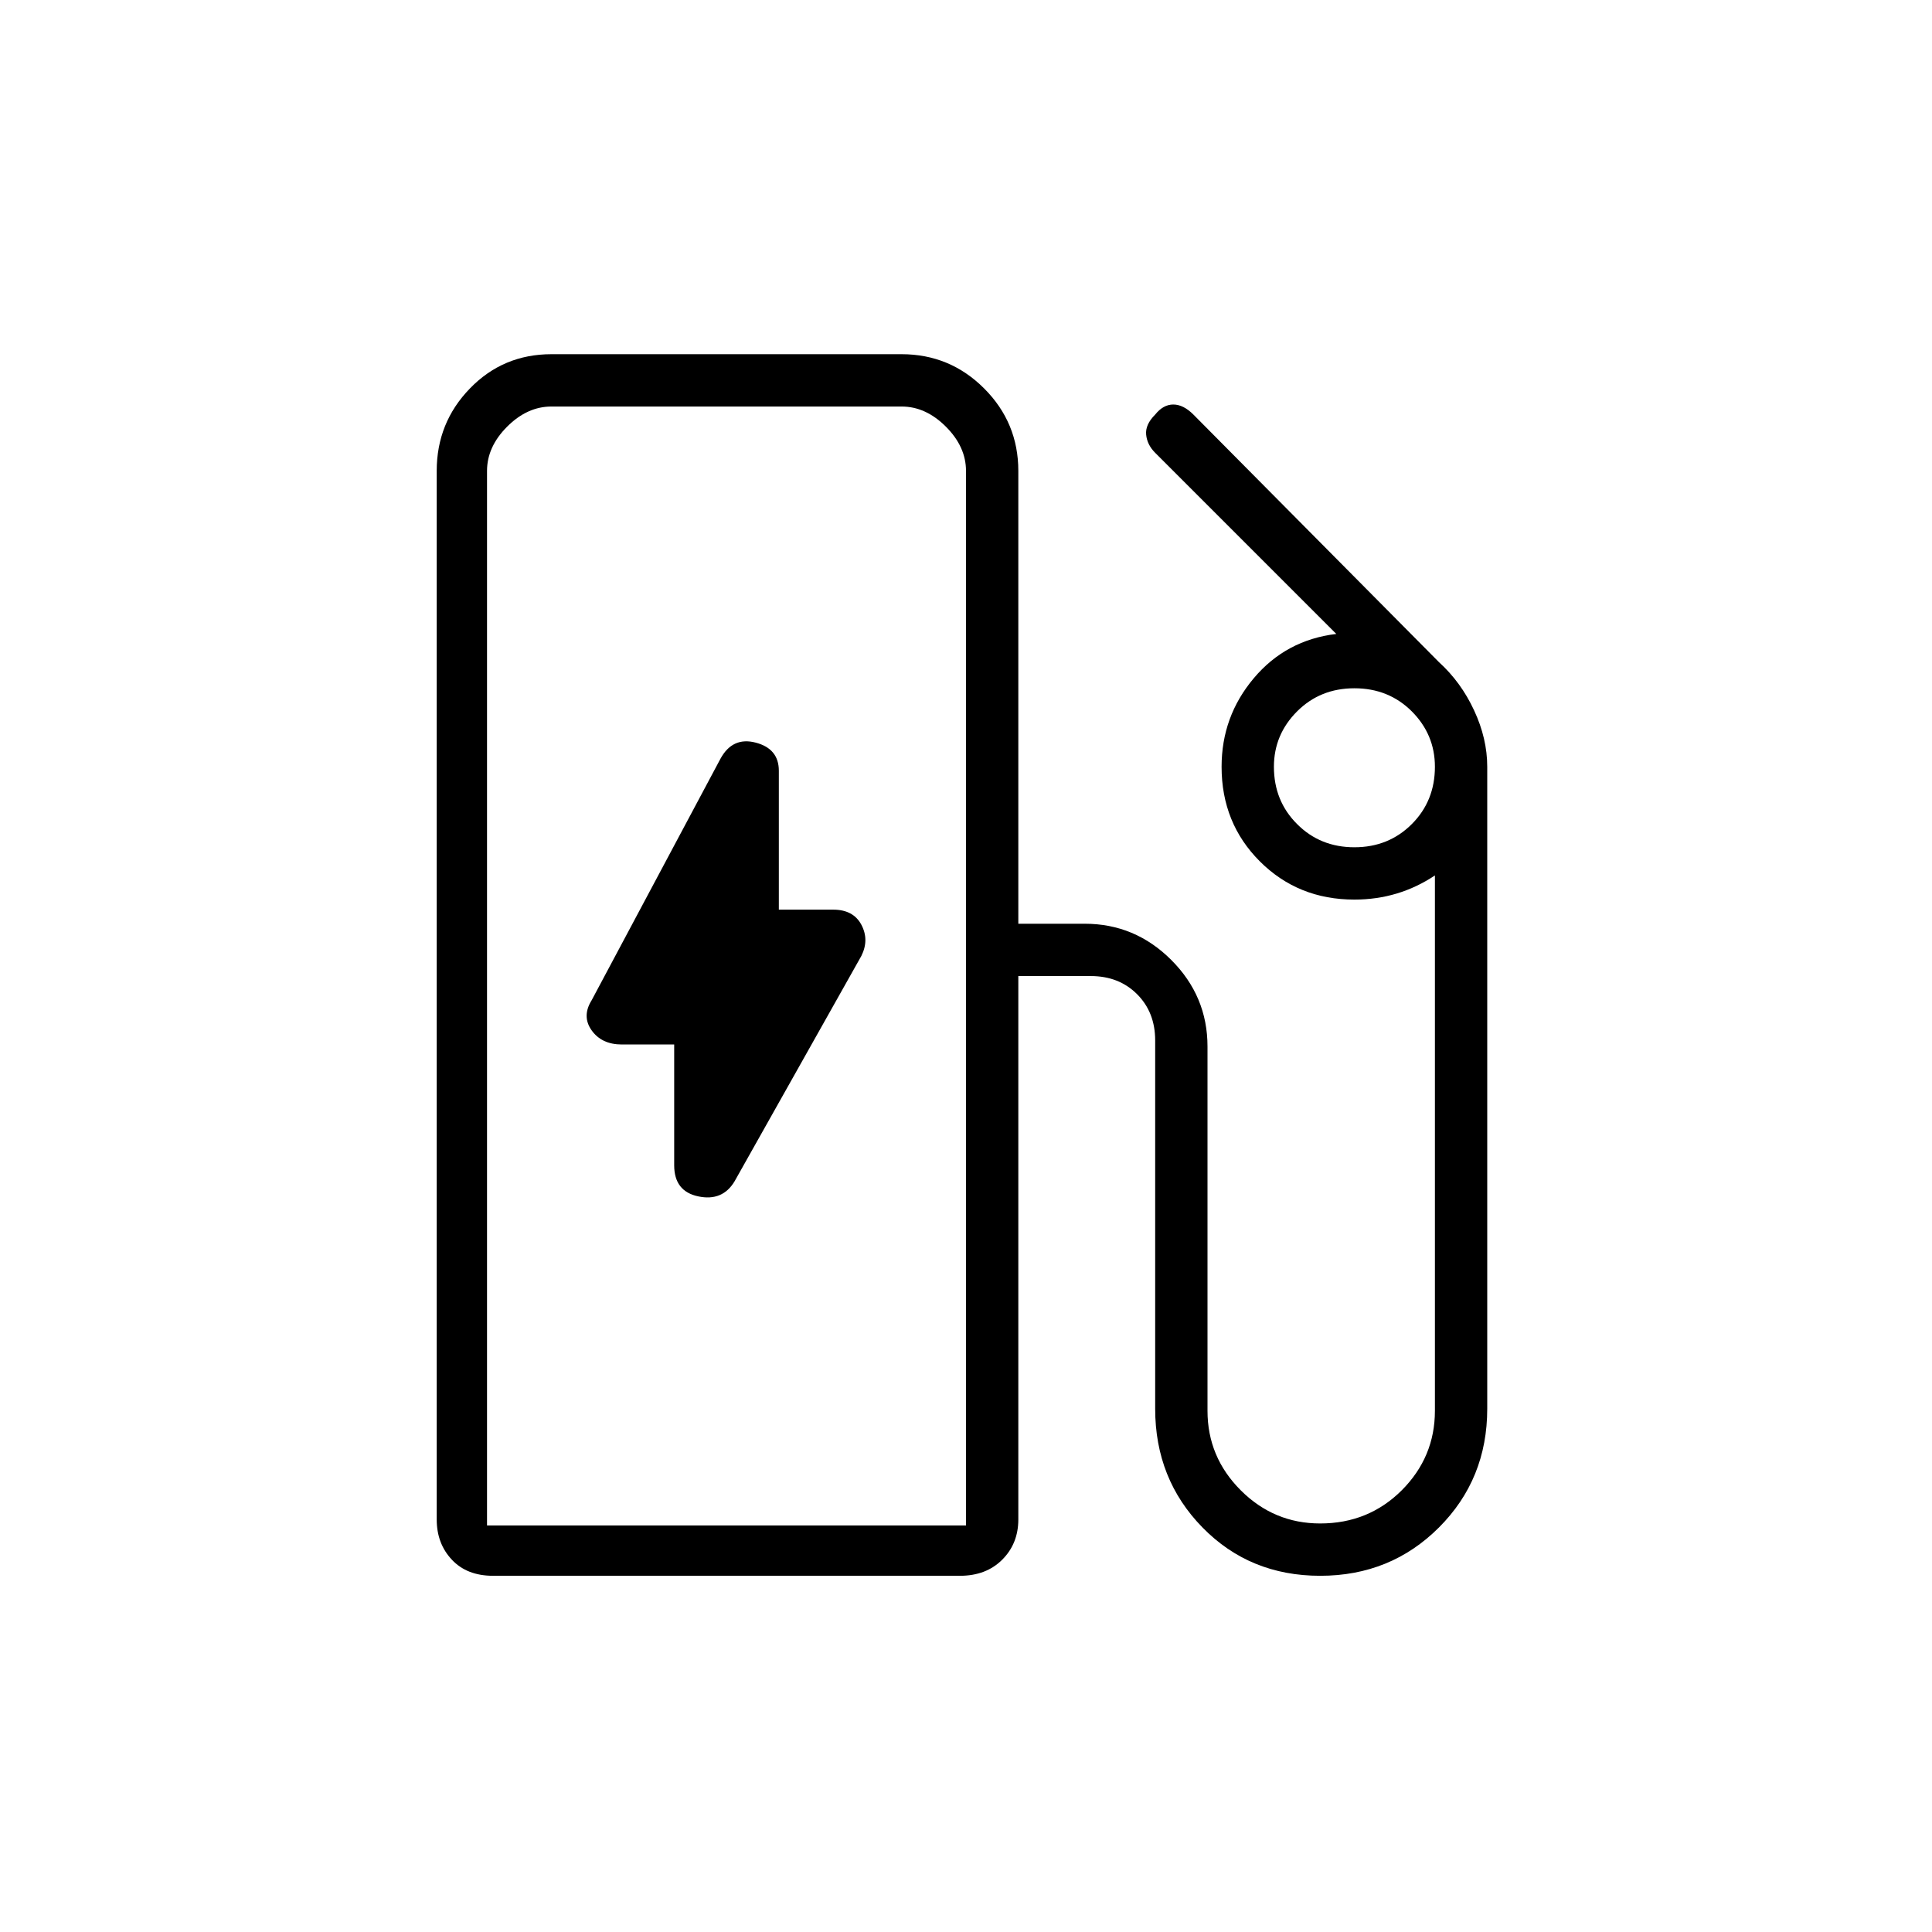<svg xmlns="http://www.w3.org/2000/svg" height="24" width="24"><path d="M6.05 18.95H12V5.85Q12 5.55 11.75 5.3Q11.5 5.05 11.2 5.05H6.85Q6.55 5.05 6.3 5.3Q6.05 5.55 6.05 5.85ZM9.125 14.675 10.7 11.875Q10.8 11.675 10.7 11.487Q10.6 11.3 10.35 11.3H9.675V9.575Q9.675 9.3 9.387 9.225Q9.1 9.15 8.95 9.425L7.35 12.425Q7.225 12.625 7.35 12.8Q7.475 12.975 7.725 12.975H8.375V14.475Q8.375 14.8 8.675 14.862Q8.975 14.925 9.125 14.675ZM6.125 19.575Q5.8 19.575 5.613 19.375Q5.425 19.175 5.425 18.875V5.85Q5.425 5.25 5.838 4.825Q6.25 4.4 6.85 4.4H11.2Q11.8 4.4 12.225 4.825Q12.65 5.25 12.65 5.85V11.475H13.475Q14.1 11.475 14.55 11.925Q15 12.375 15 13V17.525Q15 18.1 15.413 18.513Q15.825 18.925 16.4 18.925Q17 18.925 17.413 18.513Q17.825 18.1 17.825 17.525V10.875Q17.6 11.025 17.35 11.1Q17.1 11.175 16.825 11.175Q16.125 11.175 15.65 10.7Q15.175 10.225 15.175 9.525Q15.175 8.9 15.575 8.425Q15.975 7.95 16.6 7.875L14.35 5.625Q14.25 5.525 14.238 5.4Q14.225 5.275 14.35 5.15Q14.45 5.025 14.575 5.025Q14.7 5.025 14.825 5.15L17.875 8.225Q18.15 8.475 18.312 8.825Q18.475 9.175 18.475 9.525V17.5Q18.475 18.375 17.875 18.975Q17.275 19.575 16.4 19.575Q15.525 19.575 14.938 18.975Q14.35 18.375 14.35 17.5V12.925Q14.35 12.575 14.125 12.35Q13.9 12.125 13.55 12.125H12.65V18.875Q12.65 19.175 12.45 19.375Q12.25 19.575 11.925 19.575ZM12 18.95H6.05Q6.05 18.95 6.3 18.95Q6.55 18.95 6.85 18.95H11.2Q11.5 18.95 11.75 18.95Q12 18.95 12 18.95ZM16.825 10.525Q17.25 10.525 17.538 10.237Q17.825 9.95 17.825 9.525Q17.825 9.125 17.538 8.837Q17.25 8.55 16.825 8.55Q16.4 8.55 16.113 8.837Q15.825 9.125 15.825 9.525Q15.825 9.95 16.113 10.237Q16.4 10.525 16.825 10.525Z"/></svg>